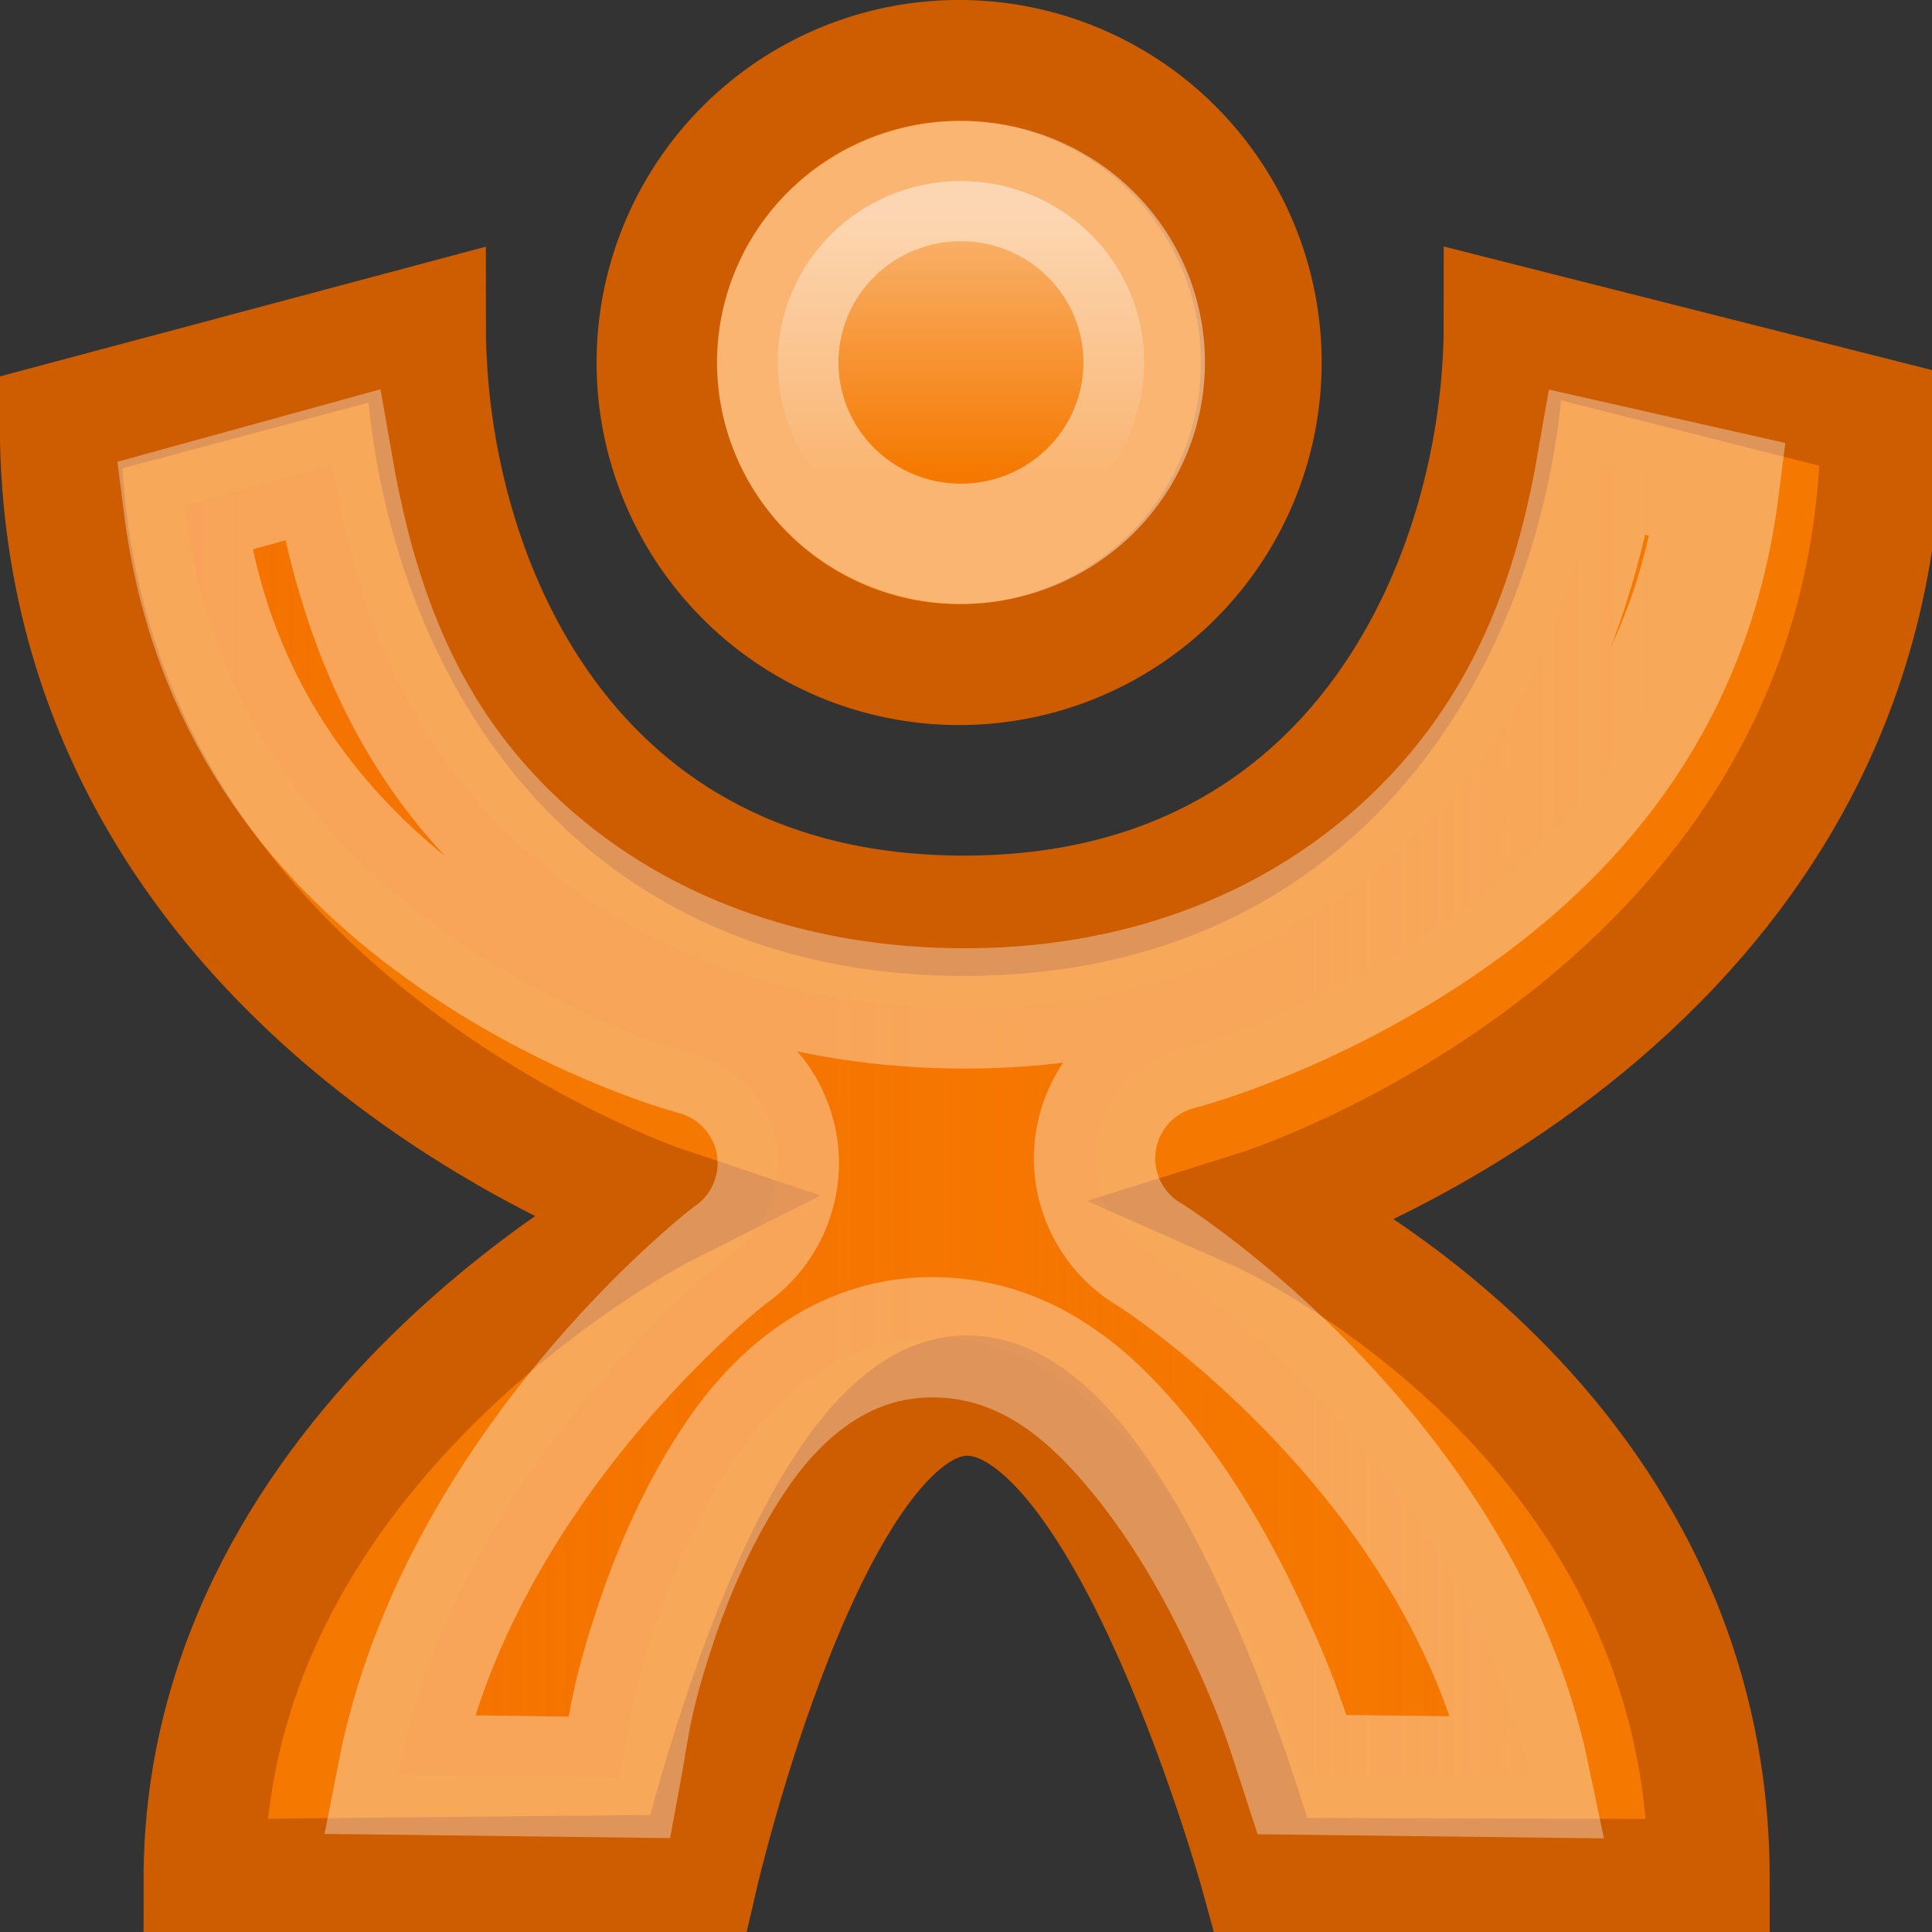 <?xml version="1.0" encoding="UTF-8" standalone="no"?>
<!-- Created with Inkscape (http://www.inkscape.org/) -->
<svg
   xmlns:dc="http://purl.org/dc/elements/1.1/"
   xmlns:cc="http://web.resource.org/cc/"
   xmlns:rdf="http://www.w3.org/1999/02/22-rdf-syntax-ns#"
   xmlns:svg="http://www.w3.org/2000/svg"
   xmlns="http://www.w3.org/2000/svg"
   xmlns:xlink="http://www.w3.org/1999/xlink"
   xmlns:sodipodi="http://sodipodi.sourceforge.net/DTD/sodipodi-0.dtd"
   xmlns:inkscape="http://www.inkscape.org/namespaces/inkscape"
   width="16px"
   height="16px"
   id="svg4239"
   sodipodi:version="0.32"
   inkscape:version="0.44.1"
   sodipodi:docbase="/home/hbons/GUI/Tango/Gaim Refresh/protocols/16/scalable"
   sodipodi:docname="meanwhile.svg"
   inkscape:export-filename="/home/hbons/GUI/Tango/Gaim Refresh/protocols/16/msn.png"
   inkscape:export-xdpi="90"
   inkscape:export-ydpi="90">
  <rect width="100%" height="100%" fill="#333333" stroke="none"/>
  <defs
     id="defs4241">
    <linearGradient
       id="linearGradient2228"
       inkscape:collect="always">
      <stop
         id="stop2230"
         offset="0"
         style="stop-color:#f56600;stop-opacity:1;" />
      <stop
         id="stop2232"
         offset="1"
         style="stop-color:#f56600;stop-opacity:0;" />
    </linearGradient>
    <linearGradient
       gradientUnits="userSpaceOnUse"
       y2="17.595"
       x2="13.091"
       y1="0.781"
       x1="13.091"
       id="linearGradient4544"
       xlink:href="#linearGradient2222"
       inkscape:collect="always" />
    <radialGradient
       gradientUnits="userSpaceOnUse"
       gradientTransform="matrix(-0.843,5.698892e-16,-4.565819e-9,-0.357,19.807,14.193)"
       r="6.645"
       fy="10.458"
       fx="10.749"
       cy="10.458"
       cx="10.749"
       id="radialGradient3156"
       xlink:href="#linearGradient3150"
       inkscape:collect="always" />
    <linearGradient
       id="linearGradient3150"
       inkscape:collect="always">
      <stop
         id="stop3152"
         offset="0"
         style="stop-color:#2e3436;stop-opacity:1;" />
      <stop
         id="stop3154"
         offset="1"
         style="stop-color:#2e3436;stop-opacity:0;" />
    </linearGradient>
    <linearGradient
       id="linearGradient2222"
       inkscape:collect="always">
      <stop
         id="stop2224"
         offset="0"
         style="stop-color:#ffffff;stop-opacity:1;" />
      <stop
         id="stop2226"
         offset="1"
         style="stop-color:#ffffff;stop-opacity:0;" />
    </linearGradient>
    <linearGradient
       id="linearGradient2230"
       inkscape:collect="always">
      <stop
         id="stop4533"
         offset="0"
         style="stop-color:#ffffff;stop-opacity:1;" />
      <stop
         id="stop2234"
         offset="1"
         style="stop-color:#ffffff;stop-opacity:0;" />
    </linearGradient>
    <linearGradient
       inkscape:collect="always"
       xlink:href="#linearGradient2230"
       id="linearGradient4573"
       gradientUnits="userSpaceOnUse"
       x1="10.064"
       y1="-0.141"
       x2="10.064"
       y2="7.115" />
    <linearGradient
       inkscape:collect="always"
       xlink:href="#linearGradient2228"
       id="linearGradient4575"
       gradientUnits="userSpaceOnUse"
       gradientTransform="scale(1.032,0.969)"
       x1="2.937"
       y1="13.077"
       x2="20.319"
       y2="13.077" />
  </defs>
  <sodipodi:namedview
     id="base"
     pagecolor="#ffffff"
     bordercolor="#666666"
     borderopacity="1.0"
     inkscape:pageopacity="0.0"
     inkscape:pageshadow="2"
     inkscape:zoom="27.3287"
     inkscape:cx="11.439423"
     inkscape:cy="11.021722"
     inkscape:current-layer="layer1"
     showgrid="true"
     inkscape:grid-bbox="true"
     inkscape:document-units="px"
     inkscape:window-width="1274"
     inkscape:window-height="972"
     inkscape:window-x="3"
     inkscape:window-y="23" />
  <g
     id="layer1"
     inkscape:label="Layer 1"
     inkscape:groupmode="layer">
    <path
       sodipodi:type="arc"
       style="fill:#f57900;fill-opacity:1;stroke:#ce5c00;stroke-width:2.03;stroke-miterlimit:4;stroke-dasharray:none;stroke-opacity:1"
       id="path4302"
       sodipodi:cx="10.555883"
       sodipodi:cy="4.0385542"
       sodipodi:rx="5.074944"
       sodipodi:ry="5.074944"
       d="M 15.631 4.039 A 5.075 5.075 0 1 1  5.481,4.039 A 5.075 5.075 0 1 1  15.631 4.039 z"
       transform="matrix(0.493,0,0,0.493,2.739,1.011)" />
    <path
       sodipodi:type="arc"
       style="opacity:0.45;fill:url(#linearGradient4573);fill-opacity:1;stroke:white;stroke-width:3.366;stroke-miterlimit:4;stroke-dasharray:none;stroke-opacity:1"
       id="path4273"
       sodipodi:cx="10.555883"
       sodipodi:cy="4.0385542"
       sodipodi:rx="5.074944"
       sodipodi:ry="5.074944"
       d="M 15.631 4.039 A 5.075 5.075 0 1 1  5.481,4.039 A 5.075 5.075 0 1 1  15.631 4.039 z"
       transform="matrix(0.299,0,0,0.296,4.802,1.806)" />
    <path
       style="fill:#f57900;fill-opacity:1;stroke:#ce5c00;stroke-width:1.384;stroke-miterlimit:4;stroke-opacity:1"
       d="M 18.622,3.533 C 18.622,6.375 17.016,10.34 12.458,10.34 C 7.93,10.34 6.312,6.474 6.312,3.547 L 2.151,4.667 C 2.151,11.364 9.04,13.687 9.04,13.687 C 9.04,13.687 3.791,16.358 3.791,21.425 L 9.42,21.37 C 9.42,21.37 10.683,15.859 12.493,15.859 C 14.347,15.859 15.856,21.407 15.856,21.407 L 20.957,21.423 C 20.957,16.02 15.809,13.73 15.809,13.73 C 15.809,13.73 22.921,11.481 22.921,4.63 L 18.622,3.533 z "
       id="rect2213"
       sodipodi:nodetypes="czccccczccccc"
       transform="matrix(0.726,0,0,0.72,-1.061,0.139)" />
    <path
       sodipodi:type="inkscape:offset"
       inkscape:radius="-1.291461"
       inkscape:original="M 6.3125 3.53125 L 2.15625 4.65625 C 2.1562501 11.354019 9.03125 13.6875 9.03125 13.6875 C 9.0312503 13.6875 3.78125 16.370759 3.78125 21.4375 L 9.40625 21.375 C 9.4062501 21.374999 10.690399 15.84375 12.5 15.84375 C 14.354243 15.84375 15.84375 21.40625 15.84375 21.40625 L 20.96875 21.4375 C 20.96875 16.034054 15.8125 13.71875 15.8125 13.71875 C 15.8125 13.71875 22.90625 11.475946 22.90625 4.625 L 18.625 3.53125 C 18.625 6.3736385 17.026319 10.34375 12.46875 10.34375 C 7.9406315 10.34375 6.3125 6.4582614 6.3125 3.53125 z "
       xlink:href="#rect2213"
       style="opacity:0.35;fill:url(#linearGradient4575);fill-opacity:1;stroke:white;stroke-width:1.384;stroke-miterlimit:4;stroke-opacity:1"
       id="path2220"
       inkscape:href="#rect2213"
       d="M 19.688,5.125 C 19.479,6.341 19.101,7.562 18.281,8.656 C 17.098,10.235 15.102,11.406 12.469,11.406 C 9.856,11.406 7.847,10.288 6.656,8.719 C 5.834,7.635 5.462,6.383 5.25,5.156 L 3.562,5.625 C 3.851,7.923 5.055,9.411 6.375,10.406 C 7.88,11.541 9.375,11.938 9.375,11.938 C 9.863,12.065 10.232,12.466 10.32,12.963 C 10.407,13.461 10.197,13.963 9.781,14.25 C 9.781,14.25 6.687,16.661 6,20.219 L 8.531,20.25 C 8.628,19.728 8.636,19.436 8.906,18.594 C 9.131,17.895 9.435,17.18 9.875,16.531 C 10.315,15.882 11.039,15.188 12.094,15.188 C 13.141,15.188 13.858,15.824 14.375,16.438 C 14.892,17.051 15.299,17.75 15.625,18.438 C 16.057,19.349 16.15,19.72 16.312,20.219 L 18.906,20.25 C 18.134,16.517 14.594,14.25 14.594,14.25 C 14.136,13.986 13.885,13.469 13.96,12.946 C 14.036,12.423 14.423,11.998 14.938,11.875 C 14.938,11.875 16.506,11.463 18.094,10.312 C 19.49,9.301 20.764,7.794 21.062,5.438 L 19.688,5.125 z "
       transform="matrix(0.726,0,0,0.72,-1.061,0.139)" />
  </g>
</svg>

